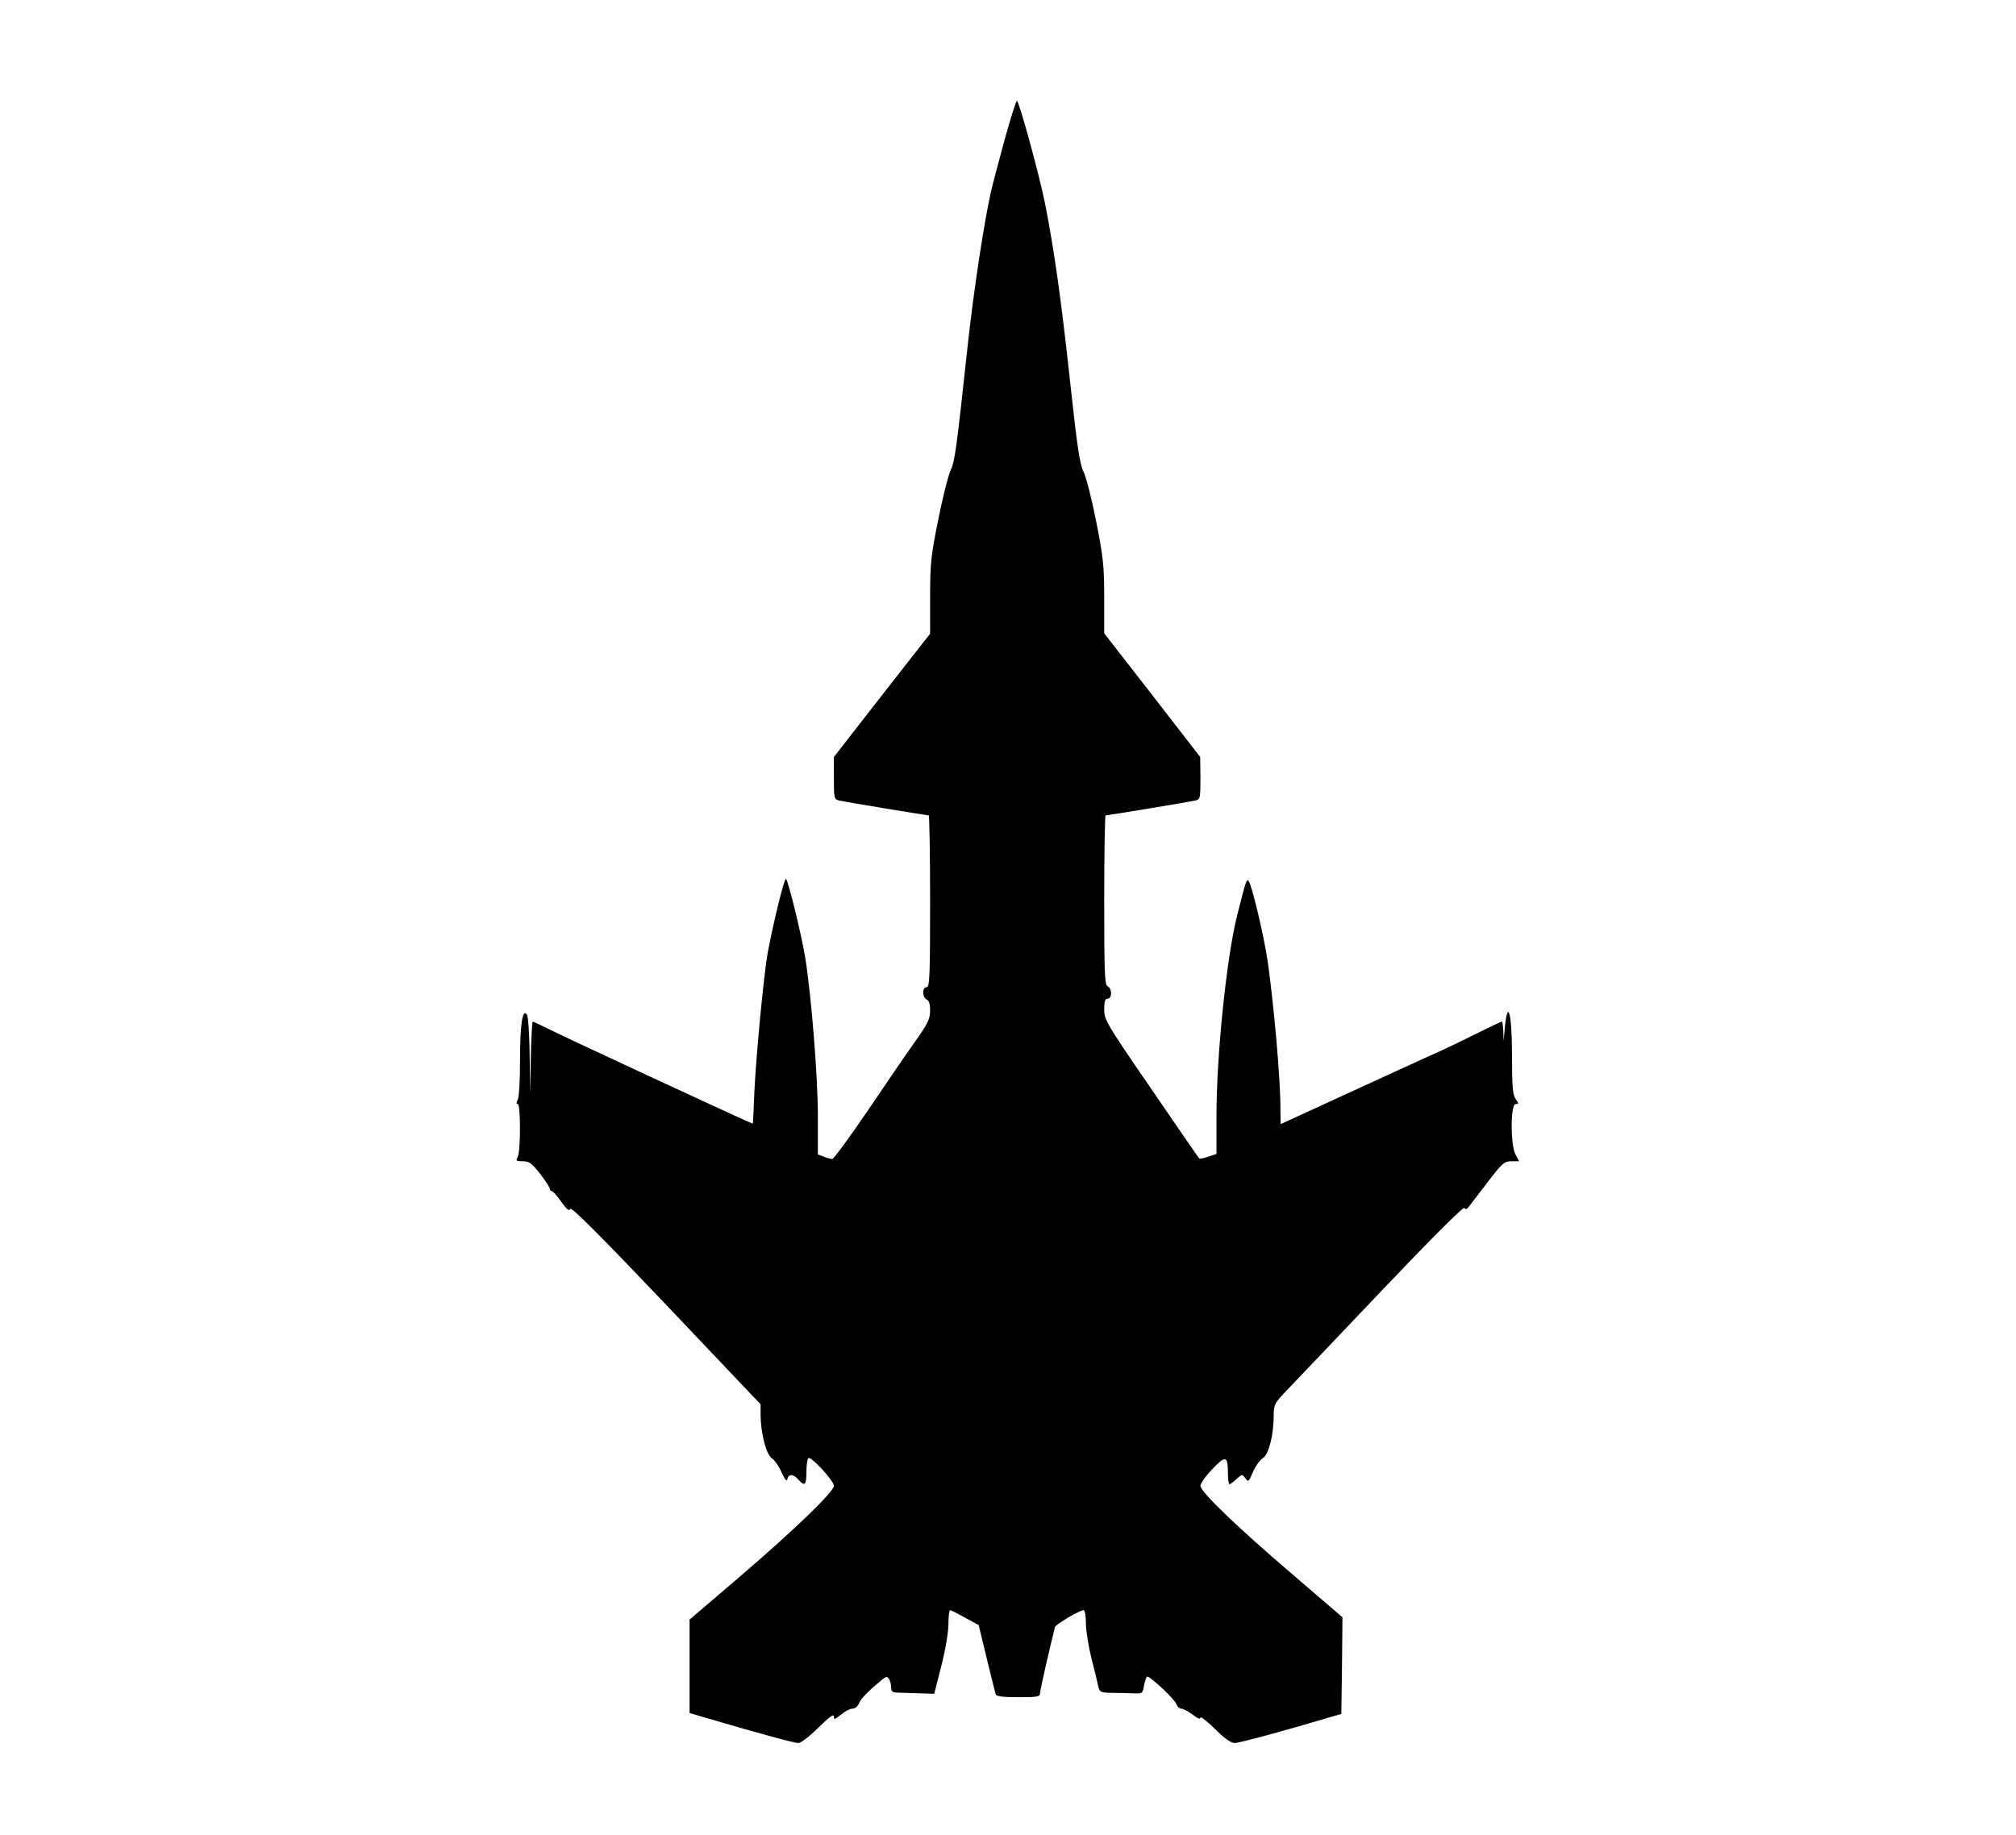 <?xml version="1.0" standalone="no"?>
<!DOCTYPE svg PUBLIC "-//W3C//DTD SVG 20010904//EN"
 "http://www.w3.org/TR/2001/REC-SVG-20010904/DTD/svg10.dtd">
<svg version="1.0" xmlns="http://www.w3.org/2000/svg"
 width="880pt" height="801pt" viewBox="0 0 880 801"
 preserveAspectRatio="xMidYMid meet">
<g transform="translate(0,801) scale(0.1,-0.1)"
fill="#000000" stroke="none">
<path d="M4386 7403 c-25 -93 -53 -197 -61 -233 -30 -133 -75 -432 -100 -660
-50 -462 -56 -510 -76 -555 -11 -24 -35 -121 -54 -216 -31 -155 -35 -189 -35
-334 l0 -162 -70 -89 c-38 -49 -133 -170 -210 -269 l-140 -180 0 -92 c0 -88 1
-93 23 -98 25 -6 382 -65 391 -65 3 0 6 -169 6 -375 0 -327 -2 -375 -15 -375
-9 0 -15 -9 -15 -24 0 -13 7 -26 15 -30 10 -4 15 -19 15 -48 0 -37 -10 -57
-68 -139 -37 -52 -130 -188 -207 -302 -77 -113 -145 -206 -152 -207 -6 0 -23
4 -37 10 l-26 10 0 168 c0 172 -28 519 -55 691 -17 102 -73 331 -84 344 -7 7
-55 -190 -80 -323 -16 -87 -51 -451 -58 -605 -3 -77 -6 -141 -7 -141 -2 -2
-805 370 -884 410 -40 20 -75 36 -77 36 -2 0 -6 -71 -8 -157 l-3 -158 -2 165
c-1 91 -6 172 -12 180 -19 30 -30 -42 -30 -196 0 -88 -4 -164 -10 -175 -7 -13
-7 -19 0 -19 13 0 13 -205 0 -231 -10 -17 -7 -19 22 -19 28 0 39 -8 76 -55 23
-30 42 -60 42 -65 0 -6 4 -10 8 -10 5 0 24 -21 42 -47 24 -34 35 -42 39 -31 4
11 131 -116 419 -419 l412 -434 0 -47 c1 -80 24 -171 49 -189 13 -8 32 -36 43
-62 15 -32 22 -41 25 -28 6 23 26 22 48 -3 28 -31 35 -24 35 34 0 30 4 57 9
60 12 8 111 -99 111 -121 0 -26 -172 -192 -417 -402 l-213 -182 0 -204 0 -204
68 -20 c224 -66 389 -111 407 -111 11 0 49 29 87 67 48 47 68 62 68 49 0 -15
4 -14 31 8 17 14 39 26 50 26 11 0 23 10 28 22 8 21 38 52 99 103 20 16 25 17
32 5 6 -8 10 -25 10 -37 0 -19 6 -23 33 -23 17 -1 60 -2 93 -3 l62 -2 31 122
c18 70 31 148 31 183 0 33 3 60 8 60 4 0 33 -15 65 -33 l59 -32 35 -145 c20
-80 37 -151 39 -157 2 -9 31 -13 99 -13 84 0 95 2 95 18 0 13 42 197 65 288 3
12 108 74 125 74 6 0 10 -25 10 -57 0 -31 11 -99 24 -152 14 -53 27 -108 30
-124 6 -25 10 -27 59 -28 28 0 71 -1 94 -2 40 -2 41 -1 47 35 4 21 10 38 14
38 15 0 121 -100 127 -120 4 -11 13 -20 21 -20 9 0 31 -12 50 -26 22 -17 34
-22 34 -13 0 7 28 -15 63 -49 42 -42 70 -62 87 -62 20 0 230 57 420 114 l45
13 3 211 2 211 -212 182 c-247 211 -408 366 -408 392 0 10 23 43 52 73 58 61
68 59 68 -18 0 -27 3 -48 7 -48 4 0 17 10 31 23 23 21 24 22 38 3 13 -18 15
-16 33 27 11 25 30 53 44 61 26 18 47 102 47 190 0 43 4 51 60 109 33 34 218
229 412 433 214 225 356 367 360 360 5 -7 11 -6 20 6 7 9 44 57 82 107 63 83
73 91 103 91 l34 0 -16 30 c-22 42 -22 220 1 220 14 0 14 2 0 22 -13 18 -16
55 -16 188 0 197 -20 259 -33 105 l-4 -40 -1 43 c-1 23 -4 42 -6 42 -3 0 -55
-25 -118 -56 -62 -31 -151 -74 -198 -94 -47 -21 -212 -97 -367 -168 l-283
-130 -1 77 c0 126 -29 447 -55 631 -16 111 -70 339 -84 354 -9 9 -12 -1 -50
-152 -46 -182 -90 -611 -90 -873 l0 -167 -36 -12 c-19 -7 -37 -10 -39 -8 -2 1
-96 138 -209 303 -197 287 -206 302 -206 348 0 35 4 47 15 47 9 0 15 9 15 24
0 13 -7 26 -15 30 -13 5 -15 56 -15 376 0 203 3 370 6 370 9 0 366 59 392 65
21 5 22 10 22 98 l-1 92 -209 270 -210 270 0 155 c0 137 -4 177 -35 333 -19
97 -44 195 -55 217 -17 33 -28 109 -60 403 -38 353 -69 569 -109 772 -24 120
-113 445 -122 445 -4 0 -27 -75 -53 -167z"/>
</g>
</svg>
